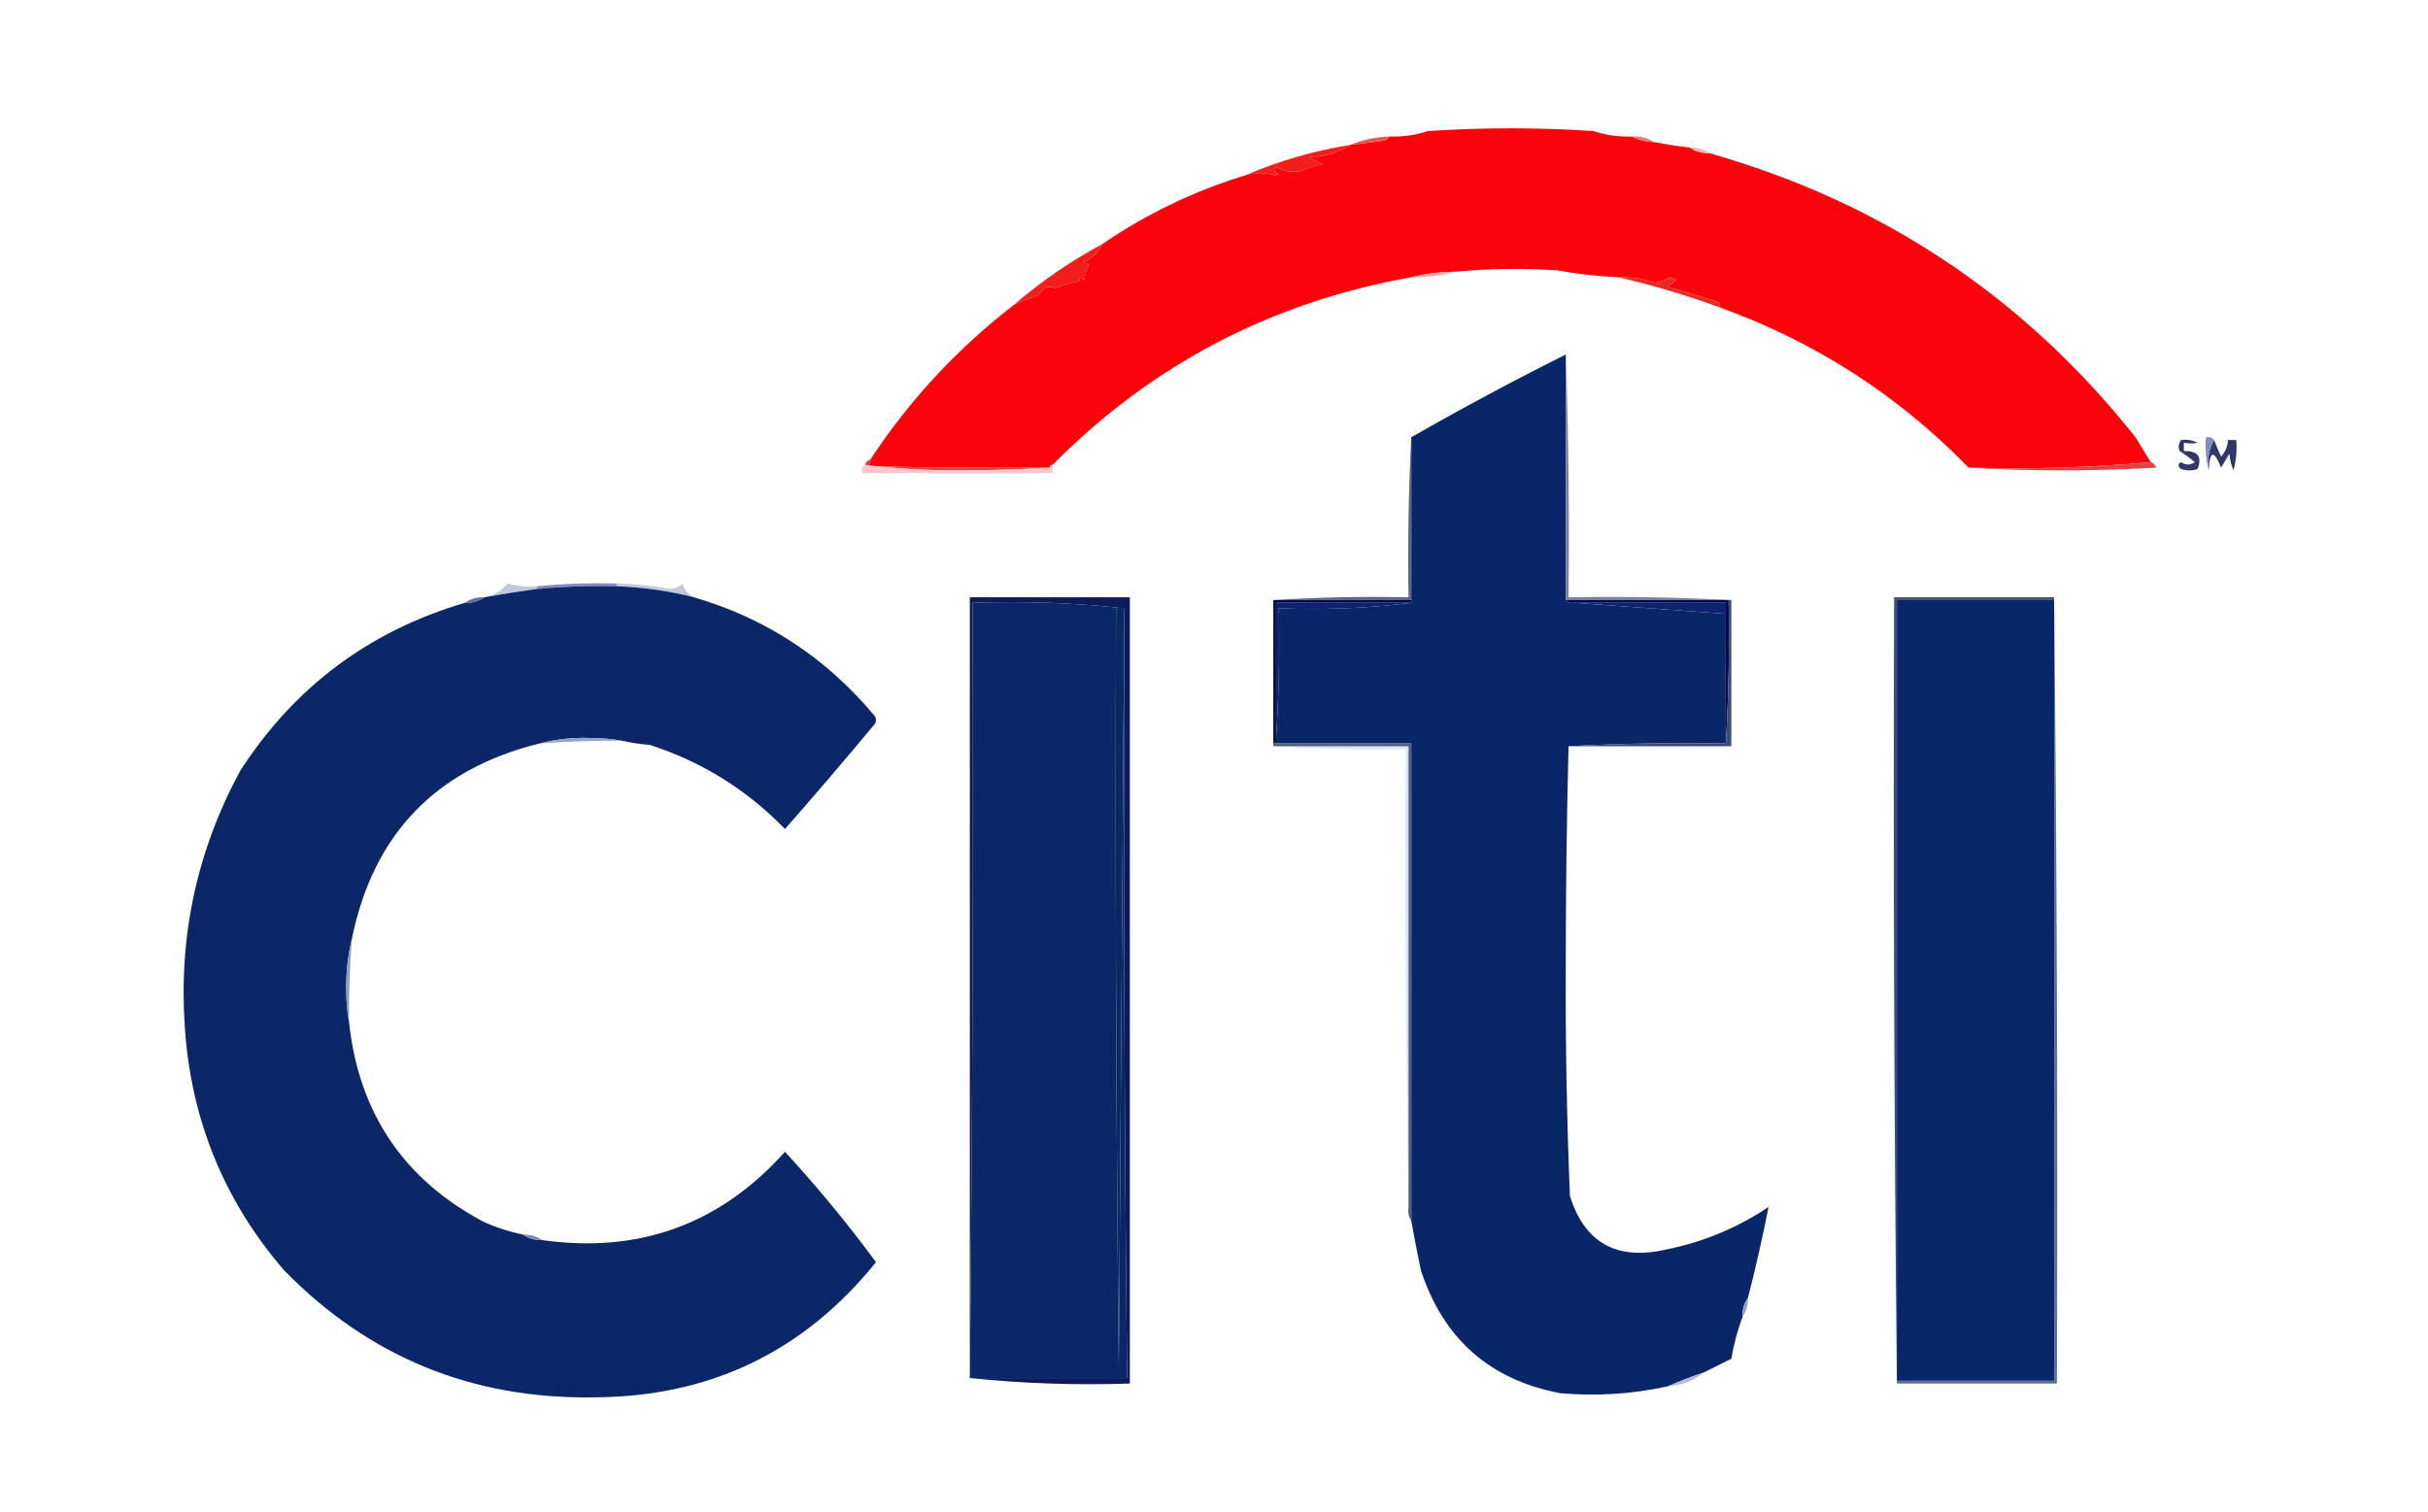 <?xml version="1.0" encoding="UTF-8"?>
<!DOCTYPE svg PUBLIC "-//W3C//DTD SVG 1.1//EN" "http://www.w3.org/Graphics/SVG/1.1/DTD/svg11.dtd">
<svg xmlns="http://www.w3.org/2000/svg" version="1.1" width="880px" height="548px" style="shape-rendering:geometricPrecision; text-rendering:geometricPrecision; image-rendering:optimizeQuality; fill-rule:evenodd; clip-rule:evenodd" xmlns:xlink="http://www.w3.org/1999/xlink">
<g><path style="opacity:1" fill="#fc030c" d="M 577.5,47.5 C 581.919,48.971 586.586,49.638 591.5,49.5C 593.905,50.768 596.572,51.435 599.5,51.5C 603.807,52.327 608.14,52.993 612.5,53.5C 614.515,54.924 616.848,55.59 619.5,55.5C 682.098,73.278 733.598,107.611 774,158.5C 775.856,161.556 777.689,164.556 779.5,167.5C 757.859,169.489 735.859,170.156 713.5,169.5C 687.933,143.262 657.933,123.929 623.5,111.5C 623.423,110.25 622.756,109.417 621.5,109C 615.833,107.333 610.167,105.667 604.5,104C 605.5,103.167 606.5,102.333 607.5,101.5C 606.833,101.167 606.167,100.833 605.5,100.5C 603.764,101.425 601.93,102.092 600,102.5C 595.618,100.99 591.118,100.323 586.5,100.5C 579.096,100.149 571.763,99.316 564.5,98C 551.993,97.174 539.66,97.34 527.5,98.5C 521.949,98.527 516.616,99.194 511.5,100.5C 460.758,109.533 417.425,132.199 381.5,168.5C 380.833,168.5 380.5,168.833 380.5,169.5C 358.497,169.667 336.497,169.5 314.5,169C 315.252,168.329 315.586,167.496 315.5,166.5C 329.702,144.963 347.035,126.297 367.5,110.5C 370.374,109.156 373.374,107.99 376.5,107C 377.816,104.167 379.816,103.334 382.5,104.5C 385.373,103.225 388.373,102.392 391.5,102C 390.66,100.334 391.16,100.167 393,101.5C 393.251,99.567 393.751,97.734 394.5,96C 393.833,95.667 393.167,95.333 392.5,95C 395.753,93.726 398.086,91.559 399.5,88.5C 415.494,77.537 432.828,69.203 451.5,63.5C 455.023,62.491 458.523,62.491 462,63.5C 462.5,63.333 463,63.167 463.5,63C 461.729,62.465 461.396,61.631 462.5,60.5C 465.344,62.103 468.344,62.603 471.5,62C 474.029,60.938 476.696,60.105 479.5,59.5C 477.726,58.813 476.059,57.98 474.5,57C 480.023,56.837 485.023,55.337 489.5,52.5C 493.49,52.001 497.49,51.501 501.5,51C 502.416,50.722 503.082,50.222 503.5,49.5C 503.833,49.5 504.167,49.5 504.5,49.5C 509.076,49.562 513.409,48.895 517.5,47.5C 537.499,46.184 557.499,46.184 577.5,47.5 Z"/></g>
<g><path style="opacity:1" fill="#f0736f" d="M 591.5,49.5 C 594.495,49.294 597.162,49.961 599.5,51.5C 596.572,51.435 593.905,50.768 591.5,49.5 Z"/></g>
<g><path style="opacity:1" fill="#f25450" d="M 503.5,49.5 C 503.082,50.222 502.416,50.722 501.5,51C 497.49,51.501 493.49,52.001 489.5,52.5C 493.862,50.656 498.529,49.656 503.5,49.5 Z"/></g>
<g><path style="opacity:1" fill="#feb1b3" d="M 612.5,53.5 C 615.152,53.41 617.485,54.076 619.5,55.5C 616.848,55.59 614.515,54.924 612.5,53.5 Z"/></g>
<g><path style="opacity:1" fill="#f31e1b" d="M 489.5,52.5 C 485.023,55.337 480.023,56.837 474.5,57C 476.059,57.98 477.726,58.813 479.5,59.5C 476.696,60.105 474.029,60.938 471.5,62C 468.344,62.603 465.344,62.103 462.5,60.5C 461.396,61.631 461.729,62.465 463.5,63C 463,63.167 462.5,63.333 462,63.5C 458.523,62.491 455.023,62.491 451.5,63.5C 463.624,58.299 476.291,54.632 489.5,52.5 Z"/></g>
<g><path style="opacity:1" fill="#f31e1c" d="M 399.5,88.5 C 398.086,91.559 395.753,93.726 392.5,95C 393.167,95.333 393.833,95.667 394.5,96C 393.751,97.734 393.251,99.567 393,101.5C 391.16,100.167 390.66,100.334 391.5,102C 388.373,102.392 385.373,103.225 382.5,104.5C 379.816,103.334 377.816,104.167 376.5,107C 373.374,107.99 370.374,109.156 367.5,110.5C 377.337,102.003 388.004,94.669 399.5,88.5 Z"/></g>
<g><path style="opacity:1" fill="#fea6a8" d="M 527.5,98.5 C 522.402,99.957 517.069,100.624 511.5,100.5C 516.616,99.194 521.949,98.527 527.5,98.5 Z"/></g>
<g><path style="opacity:1" fill="#eb2924" d="M 586.5,100.5 C 591.118,100.323 595.618,100.99 600,102.5C 601.93,102.092 603.764,101.425 605.5,100.5C 606.167,100.833 606.833,101.167 607.5,101.5C 606.5,102.333 605.5,103.167 604.5,104C 610.167,105.667 615.833,107.333 621.5,109C 622.756,109.417 623.423,110.25 623.5,111.5C 611.364,107.051 599.03,103.384 586.5,100.5 Z"/></g>
<g><path style="opacity:1" fill="#092768" d="M 567.5,128.5 C 567.5,158.167 567.5,187.833 567.5,217.5C 568.209,218.404 569.209,218.737 570.5,218.5C 588.705,219.858 607.038,221.191 625.5,222.5C 625.416,238.262 625.416,253.928 625.5,269.5C 606.326,269.17 587.326,269.503 568.5,270.5C 567.833,296.665 567.5,322.998 567.5,349.5C 567.354,377.539 567.854,405.539 569,433.5C 574.311,450.417 585.811,456.917 603.5,453C 617.04,450.325 629.54,445.158 641,437.5C 638.838,448.506 636.338,459.506 633.5,470.5C 632.076,472.515 631.41,474.848 631.5,477.5C 629.724,482.262 628.391,487.262 627.5,492.5C 624.17,494.162 620.836,495.828 617.5,497.5C 613.013,498.992 608.68,500.658 604.5,502.5C 591.655,505.328 578.655,506.161 565.5,505C 539.997,500.172 523.164,485.339 515,460.5C 513.712,454.421 512.545,448.421 511.5,442.5C 511.5,384.833 511.5,327.167 511.5,269.5C 495.167,269.5 478.833,269.5 462.5,269.5C 462.5,268.833 462.5,268.167 462.5,267.5C 463.496,252.009 463.83,236.342 463.5,220.5C 479.868,221.151 495.868,220.485 511.5,218.5C 511.5,218.167 511.5,217.833 511.5,217.5C 511.5,197.833 511.5,178.167 511.5,158.5C 529.782,148.022 548.449,138.022 567.5,128.5 Z"/></g>
<g><path style="opacity:1" fill="#5d6685" d="M 511.5,158.5 C 511.5,178.167 511.5,197.833 511.5,217.5C 494.833,217.5 478.167,217.5 461.5,217.5C 477.658,216.504 493.991,216.17 510.5,216.5C 510.17,196.993 510.503,177.659 511.5,158.5 Z"/></g>
<g><path style="opacity:1" fill="#303867" d="M 802.5,159.5 C 803.228,161.512 804.062,163.512 805,165.5C 806.559,163.783 807.392,161.783 807.5,159.5C 808.5,159.5 809.5,159.5 810.5,159.5C 810.823,163.226 810.489,166.893 809.5,170.5C 808.692,168.577 808.192,166.577 808,164.5C 807,166.167 806,167.833 805,169.5C 802.388,162.965 800.888,163.298 800.5,170.5C 799.92,166.351 800.586,162.684 802.5,159.5 Z"/></g>
<g><path style="opacity:1" fill="#838cc2" d="M 802.5,159.5 C 800.586,162.684 799.92,166.351 800.5,170.5C 799.517,166.702 799.183,162.702 799.5,158.5C 800.791,158.263 801.791,158.596 802.5,159.5 Z"/></g>
<g><path style="opacity:1" fill="#e24044" d="M 315.5,166.5 C 315.586,167.496 315.252,168.329 314.5,169C 336.497,169.5 358.497,169.667 380.5,169.5C 369.505,170.167 358.338,170.5 347,170.5C 335.479,170.499 324.313,169.832 313.5,168.5C 313.833,167.5 314.5,166.833 315.5,166.5 Z"/></g>
<g><path style="opacity:1" fill="#e24145" d="M 779.5,167.5 C 780.478,167.811 781.145,168.478 781.5,169.5C 758.67,170.829 736.004,170.829 713.5,169.5C 735.859,170.156 757.859,169.489 779.5,167.5 Z"/></g>
<g><path style="opacity:1" fill="#313567" d="M 790.5,159.5 C 792.604,159.201 794.604,159.534 796.5,160.5C 795.113,160.807 793.446,160.807 791.5,160.5C 791.5,161.5 791.5,162.5 791.5,163.5C 796.541,163.353 798.207,165.519 796.5,170C 794.5,170.667 792.5,170.667 790.5,170C 789.289,169.107 789.289,168.274 790.5,167.5C 792.198,168.681 793.865,168.681 795.5,167.5C 793.78,166.08 791.946,164.747 790,163.5C 789.421,162.072 789.588,160.738 790.5,159.5 Z"/></g>
<g><path style="opacity:1" fill="#fec6c9" d="M 313.5,168.5 C 324.313,169.832 335.479,170.499 347,170.5C 358.338,170.5 369.505,170.167 380.5,169.5C 380.5,168.833 380.833,168.5 381.5,168.5C 381.5,169.5 381.5,170.5 381.5,171.5C 358.5,171.5 335.5,171.5 312.5,171.5C 312.263,170.209 312.596,169.209 313.5,168.5 Z"/></g>
<g><path style="opacity:1" fill="#c2c7dc" d="M 194.5,212.5 C 194.5,212.833 194.5,213.167 194.5,213.5C 188.142,214.372 181.809,215.372 175.5,216.5C 178.868,215.865 181.701,214.198 184,211.5C 187.394,212.456 190.894,212.789 194.5,212.5 Z"/></g>
<g><path style="opacity:1" fill="#868bbd" d="M 223.5,211.5 C 223.5,211.833 223.5,212.167 223.5,212.5C 213.801,212.275 204.134,212.608 194.5,213.5C 194.5,213.167 194.5,212.833 194.5,212.5C 204.127,211.579 213.794,211.245 223.5,211.5 Z"/></g>
<g><path style="opacity:1" fill="#c2c7dd" d="M 223.5,212.5 C 223.5,212.167 223.5,211.833 223.5,211.5C 230.211,211.672 236.878,212.339 243.5,213.5C 245.044,213.21 246.377,212.544 247.5,211.5C 247.797,213.524 249.13,215.19 251.5,216.5C 242.318,214.185 232.985,212.852 223.5,212.5 Z"/></g>
<g><path style="opacity:1" fill="#0b2768" d="M 223.5,212.5 C 232.985,212.852 242.318,214.185 251.5,216.5C 277.66,224.145 299.493,238.479 317,259.5C 317.667,260.5 317.667,261.5 317,262.5C 306.325,275.339 295.491,288.006 284.5,300.5C 270.723,286.275 254.389,276.109 235.5,270C 232.081,269.752 228.747,269.252 225.5,268.5C 221.681,267.834 217.681,267.501 213.5,267.5C 207.26,267.333 201.26,268 195.5,269.5C 157.829,278.837 135.162,302.504 127.5,340.5C 126.037,346.434 125.37,352.601 125.5,359C 125.501,363.015 125.835,366.849 126.5,370.5C 130.052,403.472 146.385,427.639 175.5,443C 180.037,445.013 184.704,446.513 189.5,447.5C 191.515,448.924 193.848,449.59 196.5,449.5C 231.613,454.465 260.946,443.798 284.5,417.5C 296.225,430.226 307.225,443.559 317.5,457.5C 291.34,489.959 257.34,506.292 215.5,506.5C 171.258,507.262 133.758,491.929 103,460.5C 81.256,435.293 69.256,405.96 67,372.5C 64.672,339.49 71.338,308.49 87,279.5C 106.597,249.072 133.764,228.739 168.5,218.5C 171.152,218.59 173.485,217.924 175.5,216.5C 181.809,215.372 188.142,214.372 194.5,213.5C 204.134,212.608 213.801,212.275 223.5,212.5 Z"/></g>
<g><path style="opacity:1" fill="#78819f" d="M 567.5,128.5 C 568.498,157.662 568.831,186.995 568.5,216.5C 588.34,216.17 608.007,216.503 627.5,217.5C 627.167,217.5 626.833,217.5 626.5,217.5C 606.833,217.5 587.167,217.5 567.5,217.5C 567.5,187.833 567.5,158.167 567.5,128.5 Z"/></g>
<g><path style="opacity:1" fill="#666d99" d="M 175.5,216.5 C 173.485,217.924 171.152,218.59 168.5,218.5C 170.515,217.076 172.848,216.41 175.5,216.5 Z"/></g>
<g><path style="opacity:1" fill="#00094d" d="M 567.5,217.5 C 587.167,217.5 606.833,217.5 626.5,217.5C 626.83,235.008 626.497,252.341 625.5,269.5C 625.416,253.928 625.416,238.262 625.5,222.5C 625.5,221.167 625.5,219.833 625.5,218.5C 607.167,218.5 588.833,218.5 570.5,218.5C 569.209,218.737 568.209,218.404 567.5,217.5 Z"/></g>
<g><path style="opacity:1" fill="#0d2370" d="M 570.5,218.5 C 588.833,218.5 607.167,218.5 625.5,218.5C 625.5,219.833 625.5,221.167 625.5,222.5C 607.038,221.191 588.705,219.858 570.5,218.5 Z"/></g>
<g><path style="opacity:1" fill="#092769" d="M 407.5,220.5 C 406.133,219.147 405.133,219.481 404.5,221.5C 404.174,312.658 404.507,403.991 405.5,495.5C 406.167,404.334 406.833,313.334 407.5,222.5C 407.174,314.862 407.507,407.195 408.5,499.5C 389.5,499.5 370.5,499.5 351.5,499.5C 351.5,499.167 351.5,498.833 351.5,498.5C 352.499,405.335 352.833,312.001 352.5,218.5C 371.197,217.846 389.53,218.513 407.5,220.5 Z"/></g>
<g><path style="opacity:1" fill="#000b45" d="M 461.5,217.5 C 478.167,217.5 494.833,217.5 511.5,217.5C 511.5,217.833 511.5,218.167 511.5,218.5C 495.167,218.5 478.833,218.5 462.5,218.5C 462.5,234.833 462.5,251.167 462.5,267.5C 462.5,268.167 462.5,268.833 462.5,269.5C 462.167,269.5 461.833,269.5 461.5,269.5C 461.5,252.167 461.5,234.833 461.5,217.5 Z"/></g>
<g><path style="opacity:1" fill="#0f1a5d" d="M 351.5,499.5 C 370.5,499.5 389.5,499.5 408.5,499.5C 407.507,407.195 407.174,314.862 407.5,222.5C 407.5,221.833 407.5,221.167 407.5,220.5C 389.53,218.513 371.197,217.846 352.5,218.5C 352.833,312.001 352.499,405.335 351.5,498.5C 351.5,404.5 351.5,310.5 351.5,216.5C 370.833,216.5 390.167,216.5 409.5,216.5C 409.5,311.5 409.5,406.5 409.5,501.5C 389.804,502.154 370.471,501.488 351.5,499.5 Z"/></g>
<g><path style="opacity:1" fill="#072965" d="M 407.5,220.5 C 407.5,221.167 407.5,221.833 407.5,222.5C 406.833,313.334 406.167,404.334 405.5,495.5C 404.507,403.991 404.174,312.658 404.5,221.5C 405.133,219.481 406.133,219.147 407.5,220.5 Z"/></g>
<g><path style="opacity:1" fill="#0c2172" d="M 511.5,218.5 C 495.868,220.485 479.868,221.151 463.5,220.5C 463.83,236.342 463.496,252.009 462.5,267.5C 462.5,251.167 462.5,234.833 462.5,218.5C 478.833,218.5 495.167,218.5 511.5,218.5 Z"/></g>
<g><path style="opacity:1" fill="#3d4c76" d="M 744.5,216.5 C 744.5,216.833 744.5,217.167 744.5,217.5C 725.5,217.5 706.5,217.5 687.5,217.5C 687.5,311.833 687.5,406.167 687.5,500.5C 687.5,500.833 687.5,501.167 687.5,501.5C 686.501,406.668 686.167,311.668 686.5,216.5C 705.833,216.5 725.167,216.5 744.5,216.5 Z"/></g>
<g><path style="opacity:1" fill="#082768" d="M 744.5,217.5 C 744.5,311.833 744.5,406.167 744.5,500.5C 725.5,500.5 706.5,500.5 687.5,500.5C 687.5,406.167 687.5,311.833 687.5,217.5C 706.5,217.5 725.5,217.5 744.5,217.5 Z"/></g>
<g><path style="opacity:1" fill="#5b709e" d="M 744.5,216.5 C 745.499,311.332 745.833,406.332 745.5,501.5C 726.167,501.5 706.833,501.5 687.5,501.5C 687.5,501.167 687.5,500.833 687.5,500.5C 706.5,500.5 725.5,500.5 744.5,500.5C 744.5,406.167 744.5,311.833 744.5,217.5C 744.5,217.167 744.5,216.833 744.5,216.5 Z"/></g>
<g><path style="opacity:1" fill="#9ba2c4" d="M 225.5,268.5 C 215.484,268.453 205.484,268.787 195.5,269.5C 201.26,268 207.26,267.333 213.5,267.5C 217.681,267.501 221.681,267.834 225.5,268.5 Z"/></g>
<g><path style="opacity:1" fill="#3c4b79" d="M 626.5,217.5 C 626.833,217.5 627.167,217.5 627.5,217.5C 627.5,235.167 627.5,252.833 627.5,270.5C 607.833,270.5 588.167,270.5 568.5,270.5C 587.326,269.503 606.326,269.17 625.5,269.5C 626.497,252.341 626.83,235.008 626.5,217.5 Z"/></g>
<g><path style="opacity:1" fill="#dae3f7" d="M 461.5,270.5 C 477.833,270.5 494.167,270.5 510.5,270.5C 510.5,326.167 510.5,381.833 510.5,437.5C 509.501,382.336 509.168,327.003 509.5,271.5C 493.325,271.83 477.325,271.496 461.5,270.5 Z"/></g>
<g><path style="opacity:1" fill="#545e7f" d="M 461.5,270.5 C 461.5,270.167 461.5,269.833 461.5,269.5C 461.833,269.5 462.167,269.5 462.5,269.5C 478.833,269.5 495.167,269.5 511.5,269.5C 511.5,327.167 511.5,384.833 511.5,442.5C 510.549,441.081 510.216,439.415 510.5,437.5C 510.5,381.833 510.5,326.167 510.5,270.5C 494.167,270.5 477.833,270.5 461.5,270.5 Z"/></g>
<g><path style="opacity:1" fill="#072963" d="M 562.5,271.5 C 564.182,323.506 565.182,375.839 565.5,428.5C 565.167,429.5 564.833,430.5 564.5,431.5C 563.682,428.893 563.182,426.226 563,423.5C 562.5,372.834 562.333,322.168 562.5,271.5 Z"/></g>
<g><path style="opacity:1" fill="#959bbc" d="M 127.5,340.5 C 126.743,350.482 126.41,360.482 126.5,370.5C 125.835,366.849 125.501,363.015 125.5,359C 125.37,352.601 126.037,346.434 127.5,340.5 Z"/></g>
<g><path style="opacity:1" fill="#7f87b1" d="M 189.5,447.5 C 192.152,447.41 194.485,448.076 196.5,449.5C 193.848,449.59 191.515,448.924 189.5,447.5 Z"/></g>
<g><path style="opacity:1" fill="#9a9fbe" d="M 633.5,470.5 C 633.59,473.152 632.924,475.485 631.5,477.5C 631.41,474.848 632.076,472.515 633.5,470.5 Z"/></g>
<g><path style="opacity:1" fill="#b4bbd9" d="M 617.5,497.5 C 613.874,500.495 609.541,502.162 604.5,502.5C 608.68,500.658 613.013,498.992 617.5,497.5 Z"/></g>
</svg>
